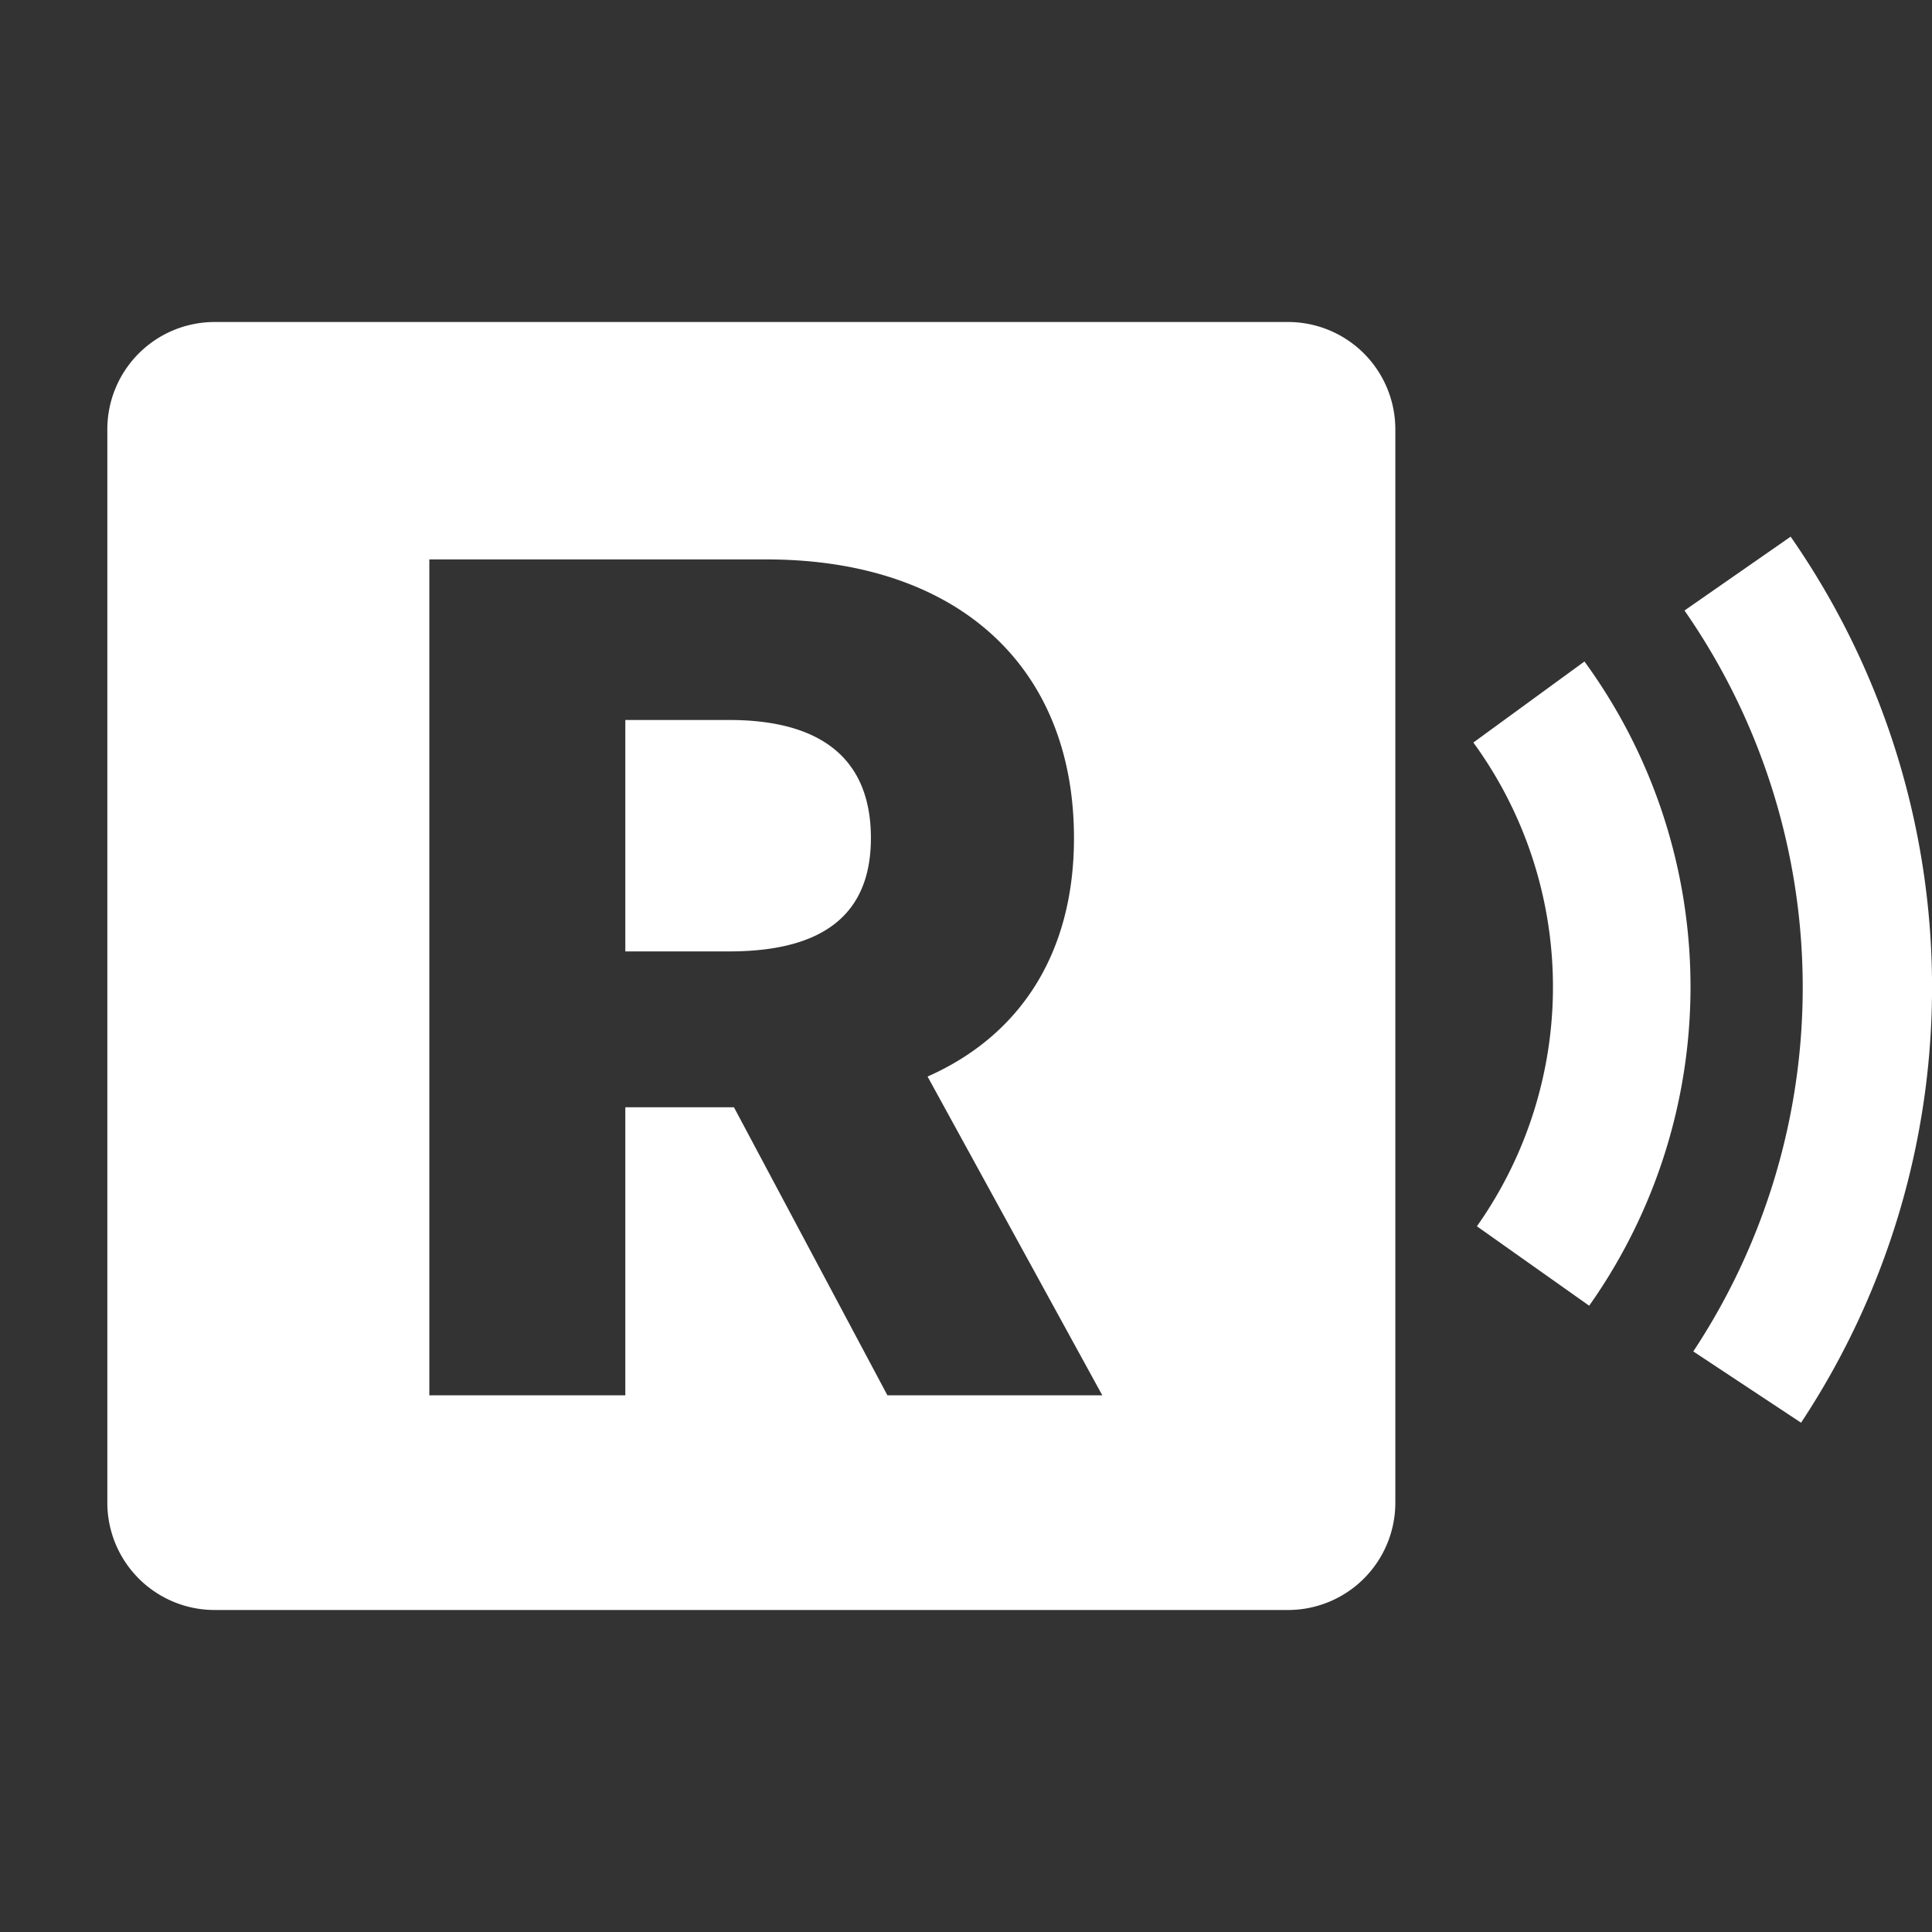 <svg width="18" height="18" viewBox="0 0 18 18" fill="none" xmlns="http://www.w3.org/2000/svg">
    <rect x="0" y="0" width="18" height="18" fill="#333333" stroke="none"/>
    <g clip-path="url(#j7raleuoaa)" fill-rule="evenodd" clip-rule="evenodd" fill="#fff">
        <path d="M13 4a1 1 0 0 0-1-1H2a1 1 0 0 0-1 1v10a1 1 0 0 0 1 1h10a1 1 0 0 0 1-1V4zM4 5.212V13h1.826v-2.684h1.012L8.268 13h2.002l-1.628-2.97c.869-.385 1.364-1.155 1.364-2.222 0-1.595-1.078-2.585-2.838-2.596H4zm2.794 3.652h-.968V6.708h.968c.858 0 1.32.363 1.32 1.1 0 .726-.462 1.056-1.32 1.056zM18 9.113a7.353 7.353 0 0 1-1.22 4.142l-1.004-.664a6.149 6.149 0 0 0-.082-6.903L16.683 5A7.352 7.352 0 0 1 18 9.113zm-2.25.044a5.147 5.147 0 0 1-.944 3.008l-1.046-.74a3.865 3.865 0 0 0-.033-4.507l1.035-.755c.635.87.98 1.917.988 2.994z"/>
    </g>
    <defs>
        <clipPath id="j7raleuoaa">
            <path fill="#fff" d="M0 0h18v18H0z"/>
        </clipPath>
    </defs>
</svg>
